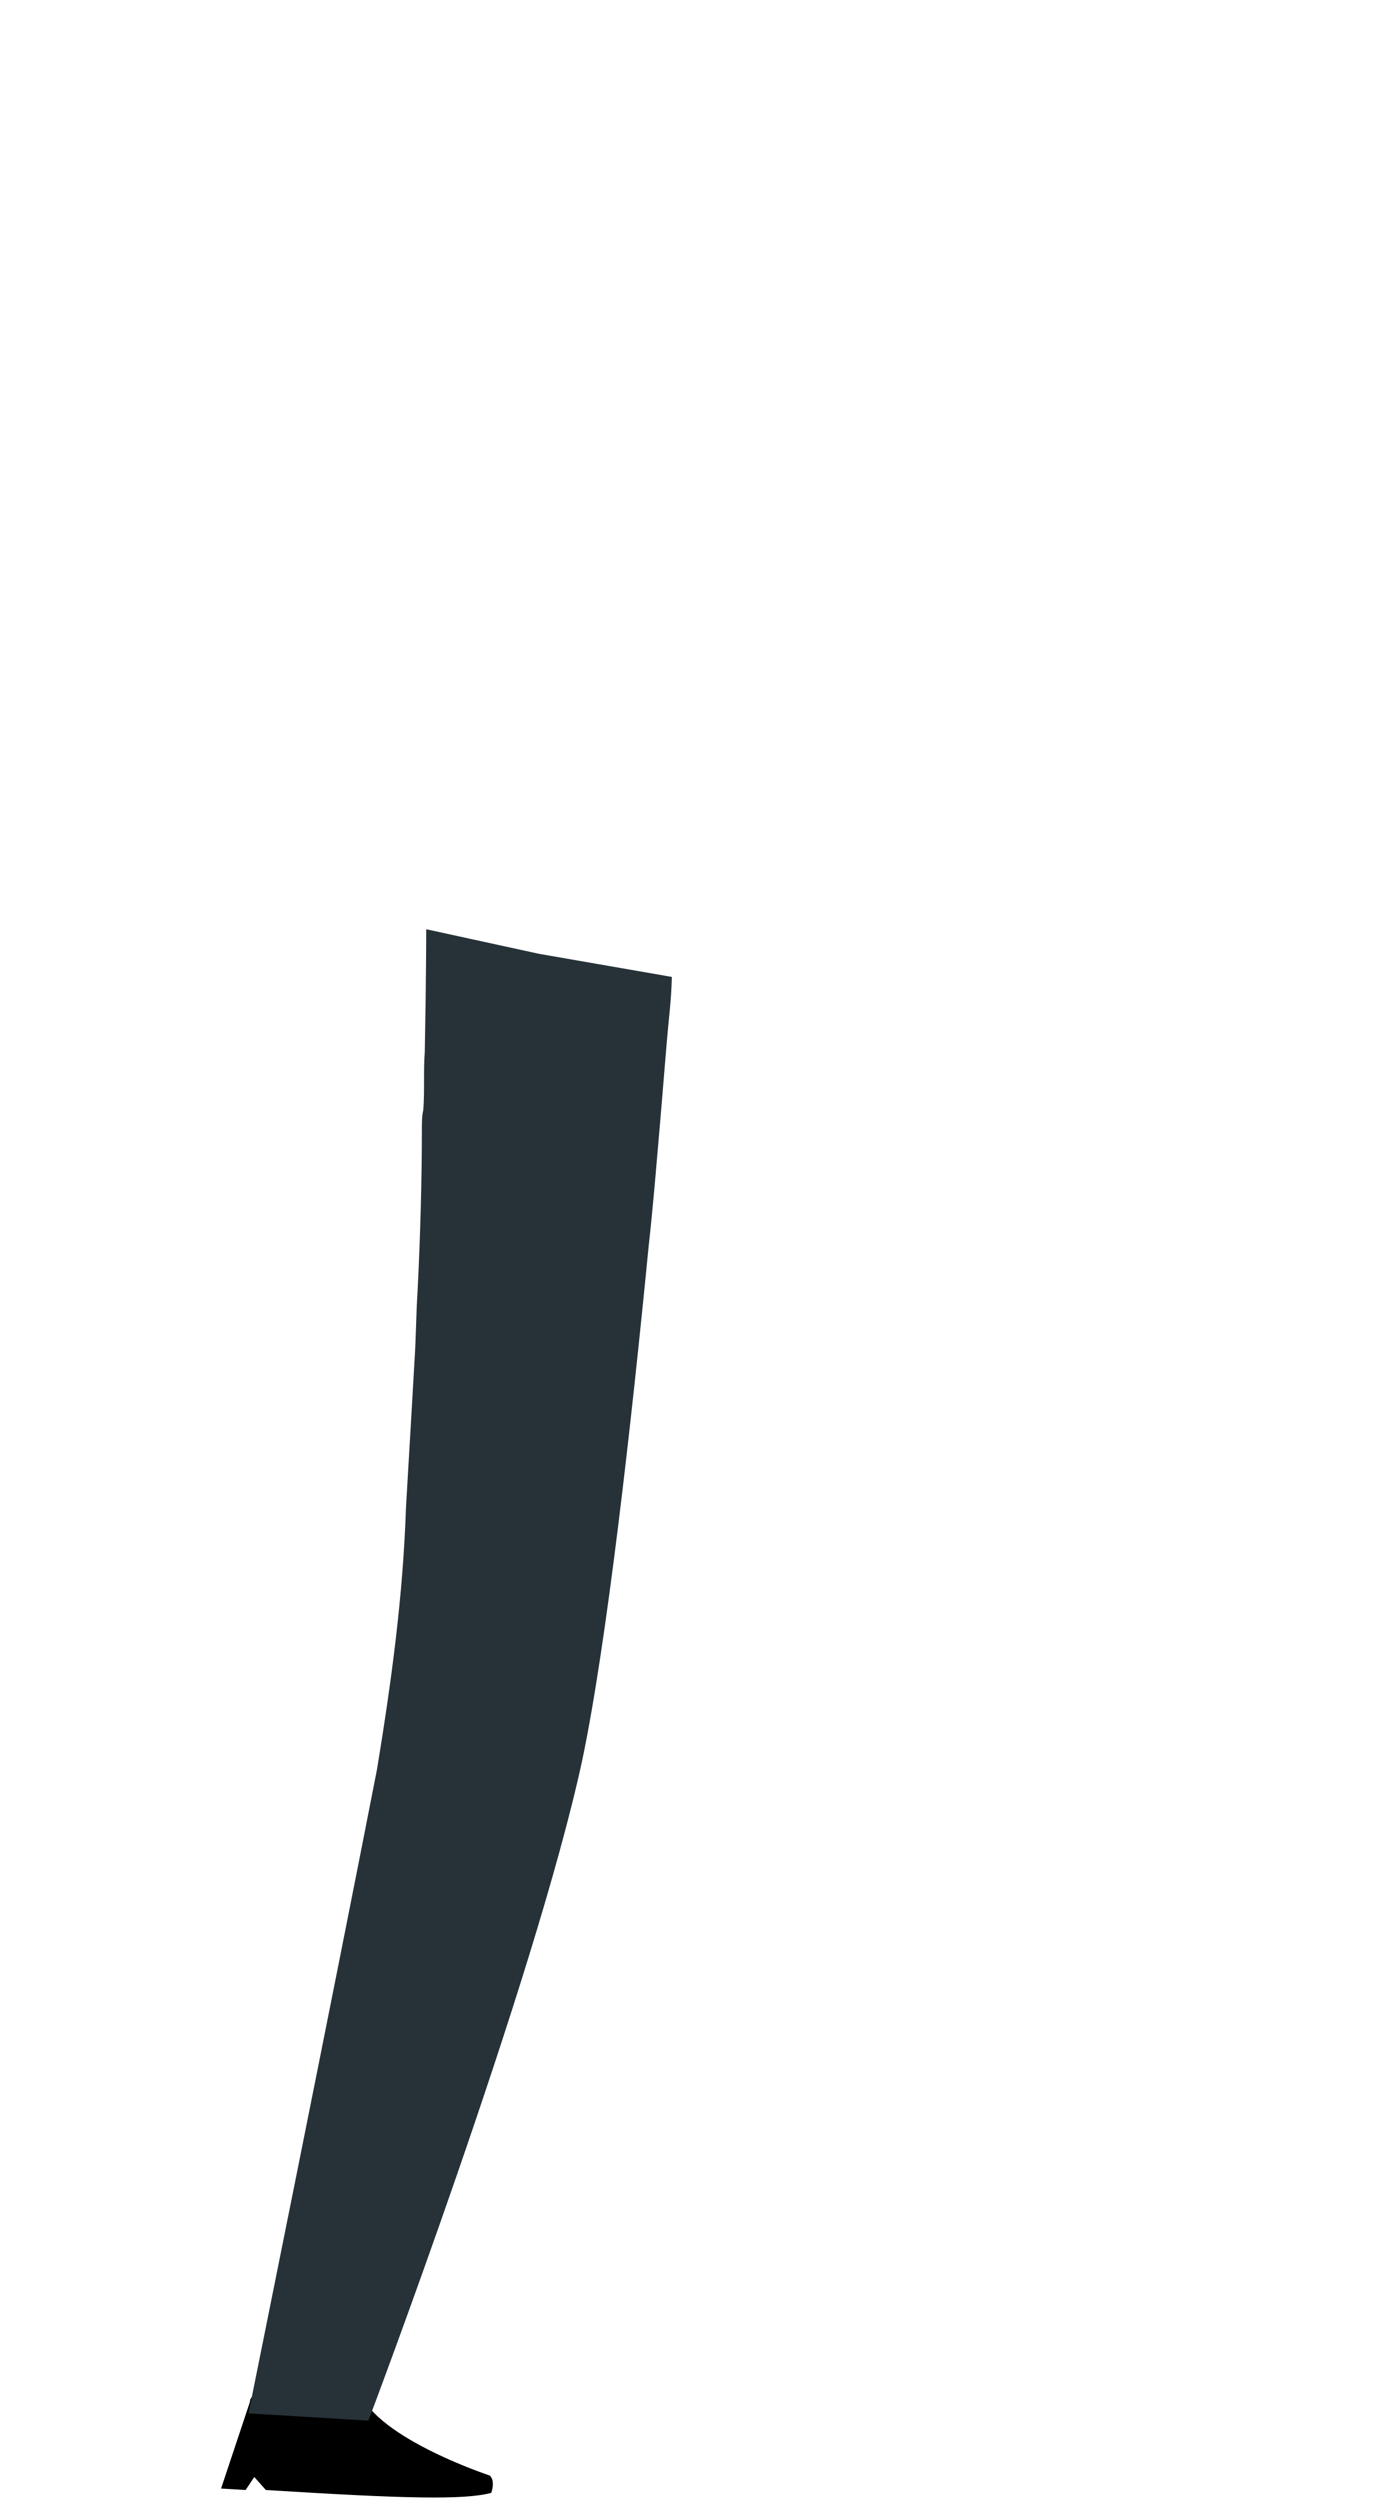 <?xml version="1.0" encoding="utf-8"?>
<!-- Generator: Adobe Illustrator 24.0.1, SVG Export Plug-In . SVG Version: 6.00 Build 0)  -->
<svg version="1.1" id="Слой_1" xmlns="http://www.w3.org/2000/svg" xmlns:xlink="http://www.w3.org/1999/xlink" x="0px" y="0px"
	 viewBox="0 0 96 173" style="enable-background:new 0 0 96 173;" xml:space="preserve">
<style type="text/css">
	.st0{fill:#263238;}
</style>
<path d="M33.9,171.3c0,0-8.5-2.8-9.1-6.2c0-0.1,0-0.2-0.1-0.2c0-0.1-0.1-0.1-0.2-0.2c-0.1,0-0.1-0.1-0.2-0.1c-0.1,0-0.2,0-0.2,0
	l-6.2,1c-0.2,0-0.3,0.1-0.4,0.2c-0.1,0.1-0.2,0.2-0.2,0.4l-2,6l1.7,0.1l0.6-0.9l0.8,0.9c9.6,0.6,13.7,0.7,15.6,0.2
	C34.3,171.6,33.9,171.3,33.9,171.3z"/>
<path class="st0" d="M46.5,67.6c0,0,0,1-0.2,2.9c-0.2,2-0.4,4.8-0.7,8.2c-0.2,2.3-0.4,4.8-0.7,7.5c-1.2,12.3-2.9,27.5-4.6,35.6
	c-3.3,15.3-14.8,45.7-14.8,45.7l-8.3-0.5c0,0,6-29.7,8.9-44.6c1-6.1,1.8-12,2-18.1c0.2-3.4,0.4-6.8,0.6-10.3
	c0.1-1.6,0.1-3.1,0.2-4.6c0.2-4,0.3-7.9,0.3-11.3c0-0.4,0-0.9,0.1-1.3c0.1-1.4,0-2.7,0.1-4c0.1-5.1,0.1-8.4,0.1-8.5l7.8,1.7
	L46.5,67.6z"/>
</svg>
